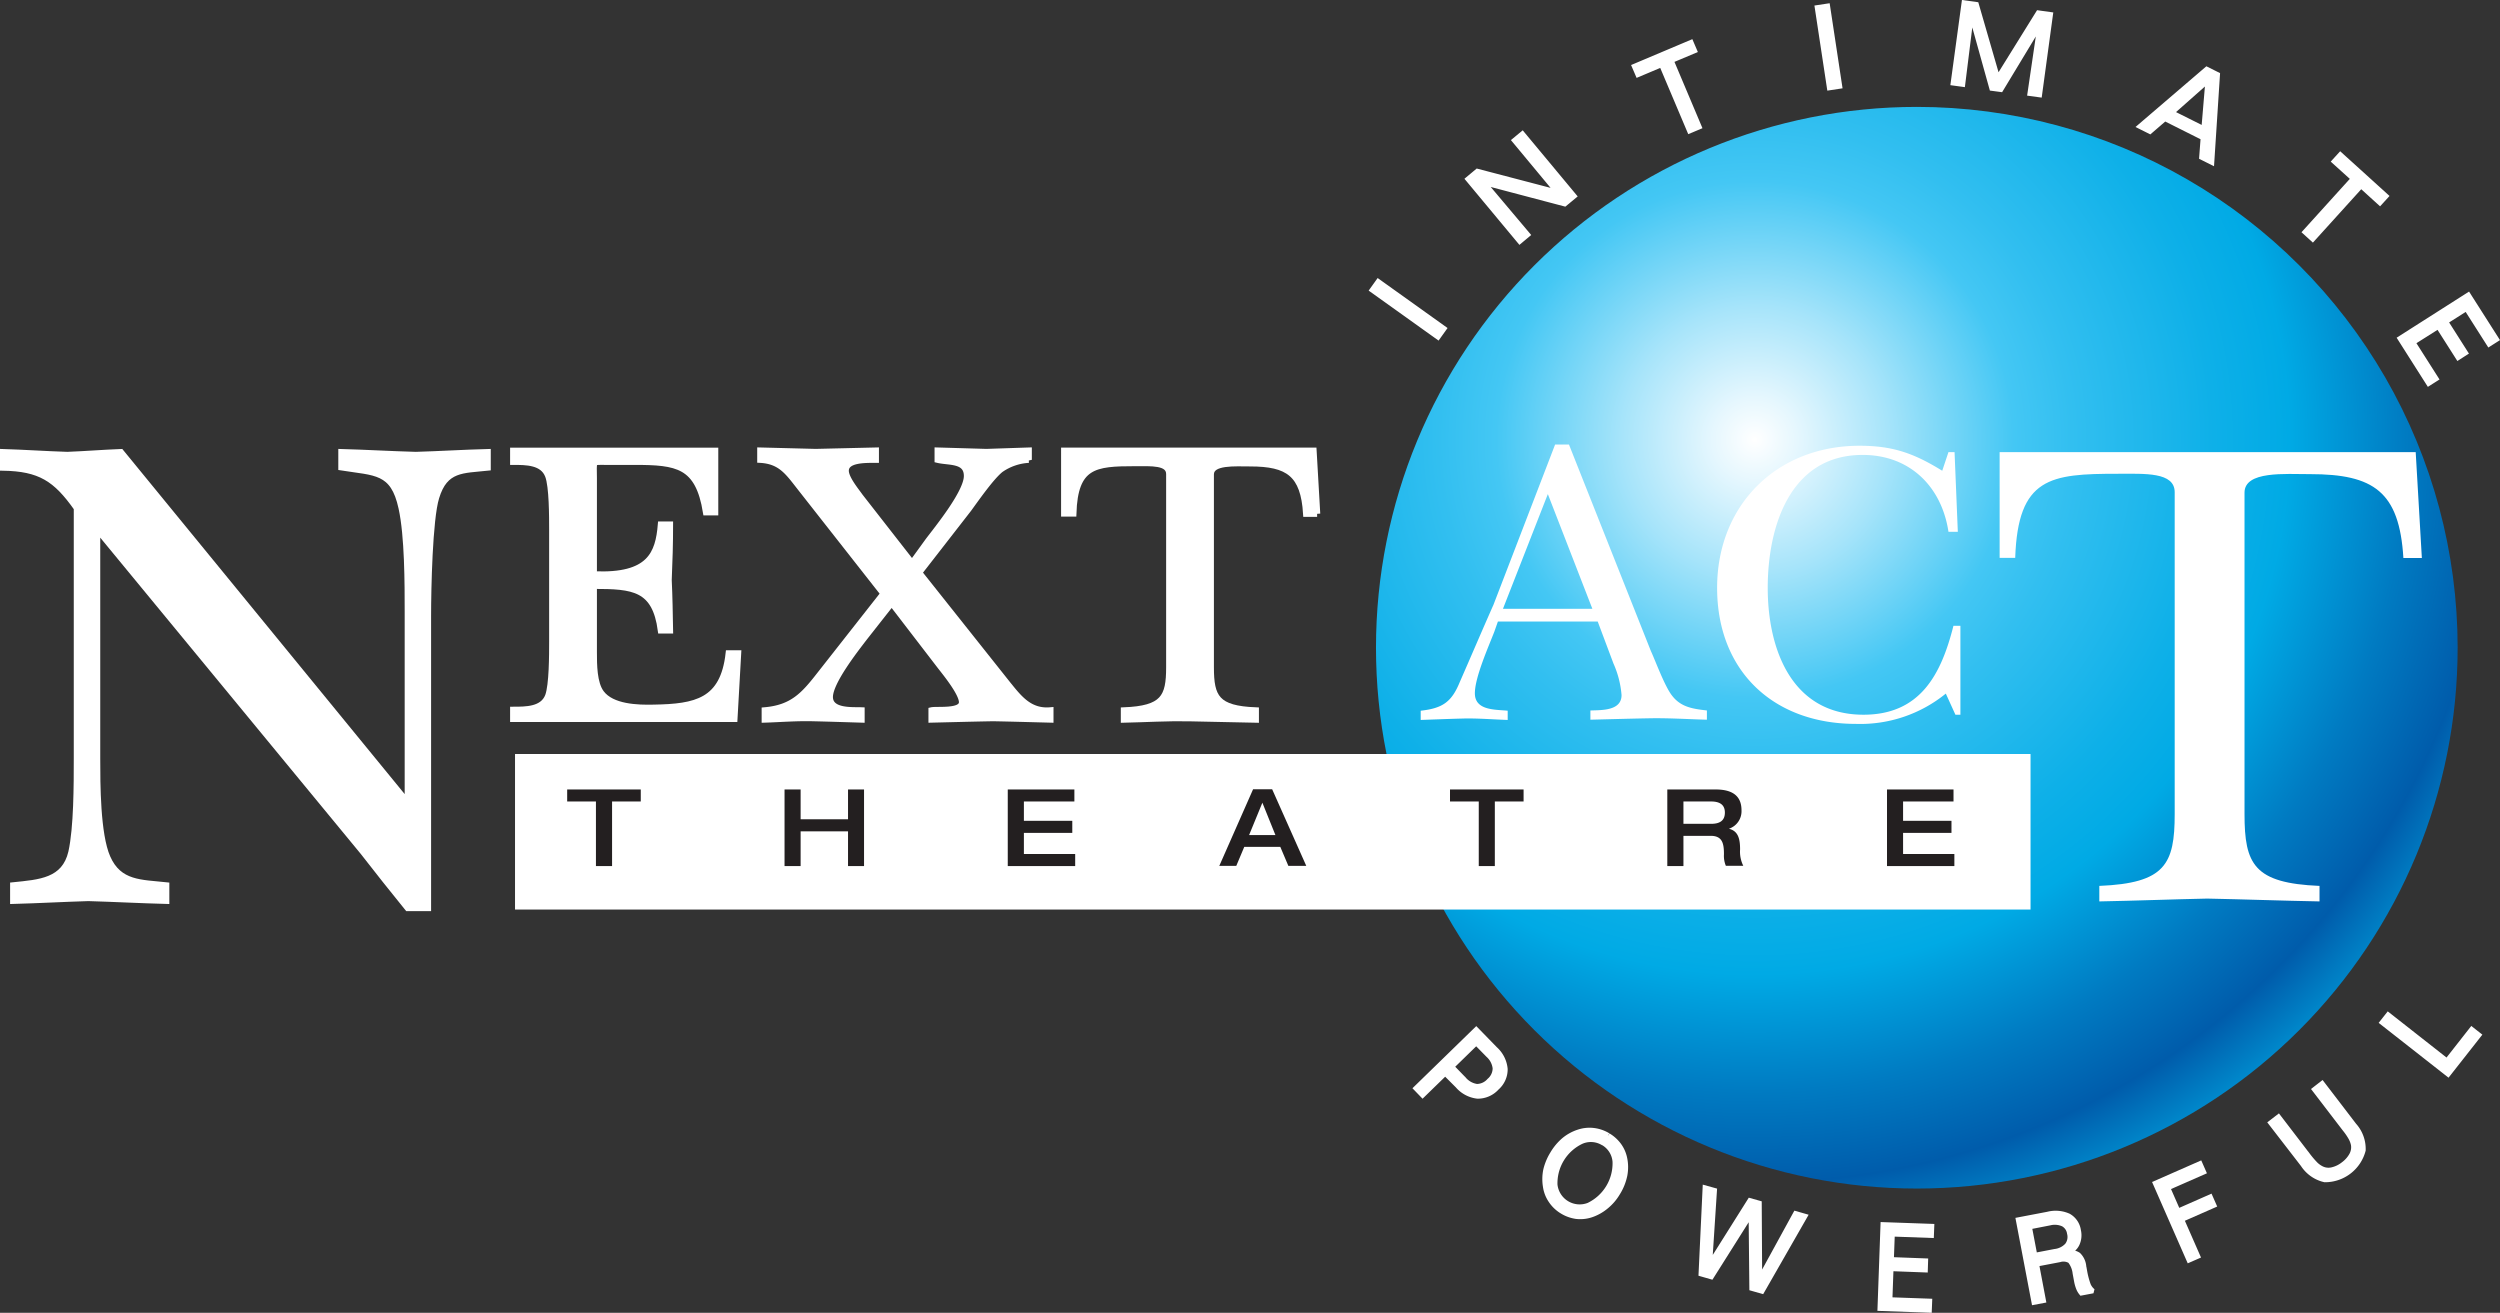 <svg xmlns="http://www.w3.org/2000/svg" xmlns:xlink="http://www.w3.org/1999/xlink" viewBox="0 0 406 213.2"><rect x="0" y="0" width="406" height="213.2" fill="#333333" stroke="none"/><defs><clipPath id="a"><path d="M399.12,105.19a87.83,87.83,0,1,1-87.83-87.83,87.83,87.83,0,0,1,87.83,87.83" style="fill:none"/></clipPath><radialGradient id="b" cx="61.98" cy="374.38" r="1.58" gradientTransform="matrix(85.56, 0, 0, -85.56, -5017.98, 32103.66)" gradientUnits="userSpaceOnUse"><stop offset="0" stop-color="#fff"/><stop offset="0.05" stop-color="#e6f7fe"/><stop offset="0.16" stop-color="#a6e4fa"/><stop offset="0.31" stop-color="#44c7f4"/><stop offset="0.38" stop-color="#32bff0"/><stop offset="0.55" stop-color="#0eb0e8"/><stop offset="0.64" stop-color="#00aae5"/><stop offset="0.78" stop-color="#007bc2"/><stop offset="0.89" stop-color="#005cab"/><stop offset="0.95" stop-color="#0080c5"/><stop offset="1" stop-color="#00a0dd"/></radialGradient></defs><title>logo</title><g style="clip-path:url(#a)"><rect x="223.46" y="17.36" width="175.67" height="175.66" style="fill:url(#b)"/></g><rect x="83.64" y="122.45" width="246.12" height="25.26" style="fill:#fff"/><path d="M12.49,82.54c-3.41-4.84-6-6.49-12-6.6V73.42c3.52.11,6.93.35,10.45.46,2.86-.11,5.83-.35,8.69-.46L66,130.09h.22V99.5c0-4.73,0-12.44-1-17-1.32-6.16-4.29-5.72-9.78-6.6V73.42c4.06.11,8,.35,12.09.46,3.85-.11,7.6-.35,11.67-.46v2.52c-4.07.44-6.94.11-8.37,4.84-1.09,3.53-1.32,14.87-1.32,19.28v47.41h-3.3c-2.42-3-4.83-6-7.25-9.13L16,86.19h-.22v37c0,4.07,0,12.32,1.65,16.07,1.87,4.3,5.5,4.08,9.57,4.52v2.52c-4.18-.11-8.47-.34-12.65-.46-4.07.12-8.14.35-12.21.46v-2.52c4.29-.44,8.36-.66,9.46-5.4.88-4,.88-10.9.88-15.19V82.54" style="fill:#fff;stroke:#fff;stroke-miterlimit:2"/><path d="M89.68,86c0-2.1,0-7-.66-8.74C88.16,75,85.46,75,83.34,75V73.2h32.81v10h-1.49C113.41,75.48,110,75,103,75H98.18c-2.07,0-1.74-.2-1.74,2.68V93.27c9.15.41,10.49-3.35,10.89-8.08h1.48c0,3-.09,6-.22,9,.13,2.73.17,5.51.22,8.2h-1.48c-.93-6.93-4.48-7.25-10.89-7.25V105.9c0,2,0,5.08,1.2,6.66,1.74,2.31,5.88,2.44,8.55,2.37,6.82-.12,11.28-1,12.15-8.83h1.53l-.6,10.65H83.34v-1.48c2.12,0,4.82,0,5.68-2.24.66-1.8.66-6.69.66-8.84V86" style="fill:#fff;stroke:#fff;stroke-miterlimit:2"/><path d="M163.86,111.36c1.84,2.31,3.56,4.28,6.73,4v1.5c-3.11-.08-6.21-.17-9.31-.23-3.3.06-6.67.15-10,.23v-1.5c.85-.2,4.95.33,4.95-1.32,0-1.45-2.57-4.62-3.5-5.81l-7.92-10.31-4.42,5.62c-1.53,2-5.62,7.21-5.62,9.65s3.69,2.11,5.15,2.17v1.5c-2.64-.08-5.35-.17-8-.23s-5.15.15-7.73.23v-1.5c4.49-.39,6.34-2.44,8.92-5.75l10.37-13.2-13.6-17.32c-1.92-2.45-3.11-4.23-6.41-4.42v-1.5l9,.23,9.77-.23v1.5c-1.71,0-4.89-.08-4.89,1.78,0,1.25,1.66,3.23,2.31,4.16l8.46,10.84,2.64-3.64c1.65-2.17,6.27-7.86,6.27-10.51s-2.9-2.18-4.76-2.63v-1.5l7.93.23,6.87-.23v1.5a8.8,8.8,0,0,0-4.56,1.57c-1.52,1.2-4,4.76-5.21,6.42L149.26,93l14.6,18.37" style="fill:#fff;stroke:#fff;stroke-miterlimit:2"/><path d="M213.9,83.44h-1.78c-.4-6.47-2.9-8.19-9.09-8.19-2.44,0-6.39-.31-6.39,1.79v31.33c0,4.9.92,6.75,7.31,7v1.5c-3.62-.08-7.31-.17-10.91-.23s-6.94.15-10.52.23v-1.5c6.43-.26,7.36-2.11,7.36-7V77c0-2-2.92-1.79-5.57-1.79-6.57,0-9.75.34-10,8.19h-1.49V73.19h40.5l.59,10.25" style="fill:#fff;stroke:#fff;stroke-miterlimit:2"/><path d="M244.08,98.87l7.29-18.63,7.23,18.63Zm-.86,2.07h16.25l2.55,6.8a15.6,15.6,0,0,1,1.32,5.14c0,2.56-3.22,2.44-5.06,2.5v1.5c3.15-.08,6.38-.17,9.54-.23s6.27.15,9.38.23v-1.5c-2.25-.26-4.23-.52-5.68-2.44-1.18-1.52-2.64-5.53-3.43-7.25L254.8,72.19h-2.25l-10,26c-1.85,4.18-3.62,8.33-5.47,12.55-1.32,3.24-2.78,4.29-6.36,4.68v1.5c2.31-.08,4.57-.17,6.89-.23s4.81.15,7.24.23v-1.5c-2-.2-5.33,0-5.33-2.83,0-2.58,2.17-7.45,3.16-10l.58-1.65" style="fill:#fff"/><path d="M316.42,73.43h1l.53,12.93h-1.52c-1.1-7.32-6.26-12.48-13.94-12.48-11.83,0-15.41,11.7-15.41,21.59s3.84,20.6,15.55,20.6c9.26,0,12.63-6.6,14.61-14.44h1.13v14.44h-.81L316,112.64a22,22,0,0,1-14.6,4.92c-13.44,0-22.54-8.62-22.54-22.09s9.7-23.08,23.13-23.08c5.43,0,8.86,1.24,13.43,4.06l1-3" style="fill:#fff"/><path d="M393.31,90.62h-3C389.66,79.83,385.48,77,375.16,77c-4.07,0-10.65-.55-10.65,3v52.2c0,8.15,1.53,11.23,12.18,11.67v2.52c-6-.11-12.18-.34-18.24-.46-5.83.12-11.56.35-17.52.46v-2.52c10.7-.44,12.24-3.52,12.24-11.67V79.94c0-3.31-4.85-3-9.26-3-10.92,0-16.2.56-16.64,13.66h-2.53V73.43h67.57l1,17.19" style="fill:#fff"/><polygon points="96.78 130.16 92.11 130.16 92.11 128.21 104.06 128.21 104.06 130.16 99.4 130.16 99.4 140.65 96.78 140.65 96.78 130.16" style="fill:#231f20"/><polygon points="127.41 128.21 130.02 128.21 130.02 133.05 137.72 133.05 137.72 128.21 140.32 128.21 140.32 140.65 137.72 140.65 137.72 135.01 130.02 135.01 130.02 140.65 127.41 140.65 127.41 128.21" style="fill:#231f20"/><polygon points="163.66 128.21 174.48 128.21 174.48 130.16 166.28 130.16 166.28 133.3 174.14 133.3 174.14 135.26 166.28 135.26 166.28 138.69 174.61 138.69 174.61 140.65 163.66 140.65 163.66 128.21" style="fill:#231f20"/><path d="M202.85,135.62l2.16-5.26,2.12,5.26Zm-4.9,5h2.82l1.3-3.09h5.85l1.31,3.09h2.91l-5.54-12.44h-3.1L198,140.65" style="fill:#231f20"/><polygon points="240.15 130.16 235.48 130.16 235.48 128.21 247.43 128.21 247.43 130.16 242.76 130.16 242.76 140.65 240.15 140.65 240.15 130.16" style="fill:#231f20"/><path d="M273.39,133.79v-3.63h4.49c1.38,0,2.24.51,2.24,1.8s-.79,1.83-2.24,1.83Zm-2.62,6.86h2.62v-4.91h4.42c1.92,0,2.16,1.25,2.16,3a4.2,4.2,0,0,0,.31,1.87h2.83a5.18,5.18,0,0,1-.52-2.67c0-1.75-.33-3-1.82-3.35v0a3,3,0,0,0,2.05-3c0-1.93-1-3.38-4.19-3.38h-7.86v12.44" style="fill:#231f20"/><polygon points="306.45 128.21 317.25 128.21 317.25 130.16 309.06 130.16 309.06 133.3 316.92 133.3 316.92 135.26 309.06 135.26 309.06 138.69 317.39 138.69 317.39 140.65 306.45 140.65 306.45 128.21" style="fill:#231f20"/><rect x="227.78" y="43.62" width="1.76" height="13.21" transform="translate(54.84 207.04) rotate(-54.44)" style="fill:#fff;stroke:#fff;stroke-miterlimit:2;stroke-width:0.75px"/><polygon points="238.35 29.08 239.91 27.78 252.74 31.14 252.75 31.05 245.9 22.8 247.24 21.69 255.69 31.85 254.12 33.15 241.16 29.73 241.11 29.78 248.14 38.12 246.8 39.24 238.35 29.08" style="fill:#fff;stroke:#fff;stroke-miterlimit:2;stroke-width:0.75px"/><polygon points="265.38 10.76 274.64 6.85 275.24 8.25 271.44 9.85 275.99 20.62 274.37 21.3 269.82 10.54 265.98 12.16 265.38 10.76" style="fill:#fff;stroke:#fff;stroke-miterlimit:2;stroke-width:0.75px"/><rect x="295.74" y="1.51" width="1.75" height="13.21" transform="matrix(0.99, -0.15, 0.15, 0.99, 2.08, 44.08)" style="fill:#fff;stroke:#fff;stroke-miterlimit:2;stroke-width:0.75px"/><polygon points="318.94 0.42 320.98 0.7 324.41 12.55 324.49 12.56 331.01 2.06 333.03 2.34 331.25 15.43 329.63 15.21 331.22 4.38 331.12 4.36 324.95 14.57 323.45 14.37 320.25 2.88 320.12 2.87 318.77 13.73 317.16 13.51 318.94 0.42" style="fill:#fff;stroke:#fff;stroke-miterlimit:2;stroke-width:0.75px"/><path d="M358.37,11.21l1.78.89-.93,14.31-1.7-.85.24-3.17-6.18-3.1-2.42,2.09-1.68-.84Zm.09,2-5.74,5.08,5.16,2.58.64-7.63Z" style="fill:#fff;stroke:#fff;stroke-miterlimit:2;stroke-width:0.75px"/><polygon points="380.07 25.09 387.53 31.85 386.5 32.98 383.44 30.2 375.59 38.87 374.29 37.69 382.14 29.02 379.04 26.22 380.07 25.09" style="fill:#fff;stroke:#fff;stroke-miterlimit:2;stroke-width:0.75px"/><polygon points="400.86 47.87 405.48 55.12 404.22 55.92 400.54 50.14 397.22 52.25 400.44 57.31 399.19 58.11 395.97 53.05 391.91 55.62 395.66 61.51 394.4 62.31 389.73 54.96 400.86 47.87" style="fill:#fff;stroke:#fff;stroke-miterlimit:2;stroke-width:0.75px"/><path d="M239.74,167.17l3.1,3.18a5,5,0,0,1,1.63,3.26,4,4,0,0,1-1.37,3.06,4.17,4.17,0,0,1-3.16,1.38,5,5,0,0,1-3.24-1.72l-2-2-3.67,3.57-1.12-1.16Zm0,2.22-3.94,3.84,1.94,2a3.39,3.39,0,0,0,2.1,1.18,2.67,2.67,0,0,0,2-.93,2.6,2.6,0,0,0,.94-2,3.36,3.36,0,0,0-1.11-2.12Z" style="fill:#fff;stroke:#fff;stroke-miterlimit:2;stroke-width:0.75px"/><path d="M261.19,184.39a6,6,0,0,1,1.71,1.53,5.47,5.47,0,0,1,.94,2,7,7,0,0,1,.07,2.92,8.72,8.72,0,0,1-1.18,2.94,8.23,8.23,0,0,1-1.92,2.22,7.54,7.54,0,0,1-2.42,1.34,5.66,5.66,0,0,1-2.42.24,6,6,0,0,1-2.29-.83,5.75,5.75,0,0,1-1.83-1.74,5.39,5.39,0,0,1-.9-2.3A7.41,7.41,0,0,1,251,190a9,9,0,0,1,1.11-2.66,8.82,8.82,0,0,1,1.88-2.24,7.21,7.21,0,0,1,2.39-1.3,5.66,5.66,0,0,1,2.45-.24,5.9,5.9,0,0,1,2.33.81m-.78,1.3a3.82,3.82,0,0,0-3.53-.27,7.47,7.47,0,0,0-4.29,7,4,4,0,0,0,5.42,3.3,7.51,7.51,0,0,0,4.27-7.05,3.82,3.82,0,0,0-1.87-3" style="fill:#fff;stroke:#fff;stroke-miterlimit:2;stroke-width:0.75px"/><polygon points="276.88 192.87 278.46 193.31 277.69 205.13 277.76 205.13 284.17 194.94 285.73 195.38 285.8 207.44 285.89 207.46 291.59 197.05 293.16 197.5 286.16 209.73 284.47 209.25 284.35 197.3 284.3 197.29 277.93 207.39 276.22 206.9 276.88 192.87" style="fill:#fff;stroke:#fff;stroke-miterlimit:2;stroke-width:0.75px"/><polygon points="305.77 198.85 313.75 199.13 313.69 200.67 307.34 200.44 307.19 204.53 312.75 204.74 312.7 206.27 307.13 206.06 306.95 211.05 313.41 211.28 313.35 212.81 305.28 212.52 305.77 198.85" style="fill:#fff;stroke:#fff;stroke-miterlimit:2;stroke-width:0.75px"/><path d="M327.74,198.08l4.82-.92a5.15,5.15,0,0,1,3.39.29,3.25,3.25,0,0,1,1.62,2.4,3.4,3.4,0,0,1-.24,2.22,2.57,2.57,0,0,1-1.56,1.32v.05a2.28,2.28,0,0,1,1.78.33,3,3,0,0,1,.88,1.83c0,.14.06.29.08.45s0,.26.05.29a13.35,13.35,0,0,0,.6,2.32,2.53,2.53,0,0,0,.75,1l-1.9.36a2.94,2.94,0,0,1-.48-.81,6.33,6.33,0,0,1-.34-1.23l-.22-1.19a3.89,3.89,0,0,0-.81-2,2.09,2.09,0,0,0-1.67-.19l-3.72.71,1.12,5.92-1.59.3Zm1.87,1.19.87,4.56,3.22-.62a3.14,3.14,0,0,0,2-1,2.21,2.21,0,0,0,.36-1.91,2,2,0,0,0-1-1.48,3.31,3.31,0,0,0-2.17-.19Z" style="fill:#fff;stroke:#fff;stroke-miterlimit:2;stroke-width:0.75px"/><polygon points="349.99 192.15 357.29 188.94 357.91 190.35 352.08 192.91 353.72 196.65 358.96 194.34 359.58 195.75 354.33 198.06 356.95 204.03 355.48 204.67 349.99 192.15" style="fill:#fff;stroke:#fff;stroke-miterlimit:2;stroke-width:0.75px"/><path d="M368.73,182.34l1.3-1,4.77,6.23a14.89,14.89,0,0,0,1.3,1.52,3.76,3.76,0,0,0,1,.69,2.46,2.46,0,0,0,1.64.16,4.59,4.59,0,0,0,1.82-.89,4.65,4.65,0,0,0,1.33-1.51,2.58,2.58,0,0,0,.28-1.63,4,4,0,0,0-.4-1.08,9.9,9.9,0,0,0-1-1.46l-4.94-6.45,1.29-1,5.23,6.83a5.76,5.76,0,0,1,1.46,4.06,6.44,6.44,0,0,1-6.28,4.81,5.74,5.74,0,0,1-3.54-2.47Z" style="fill:#fff;stroke:#fff;stroke-miterlimit:2;stroke-width:0.75px"/><polygon points="386.82 166.05 387.83 164.77 397.38 172.27 401.4 167.14 402.61 168.09 397.58 174.49 386.82 166.05" style="fill:#fff;stroke:#fff;stroke-miterlimit:2;stroke-width:0.75px"/></svg>